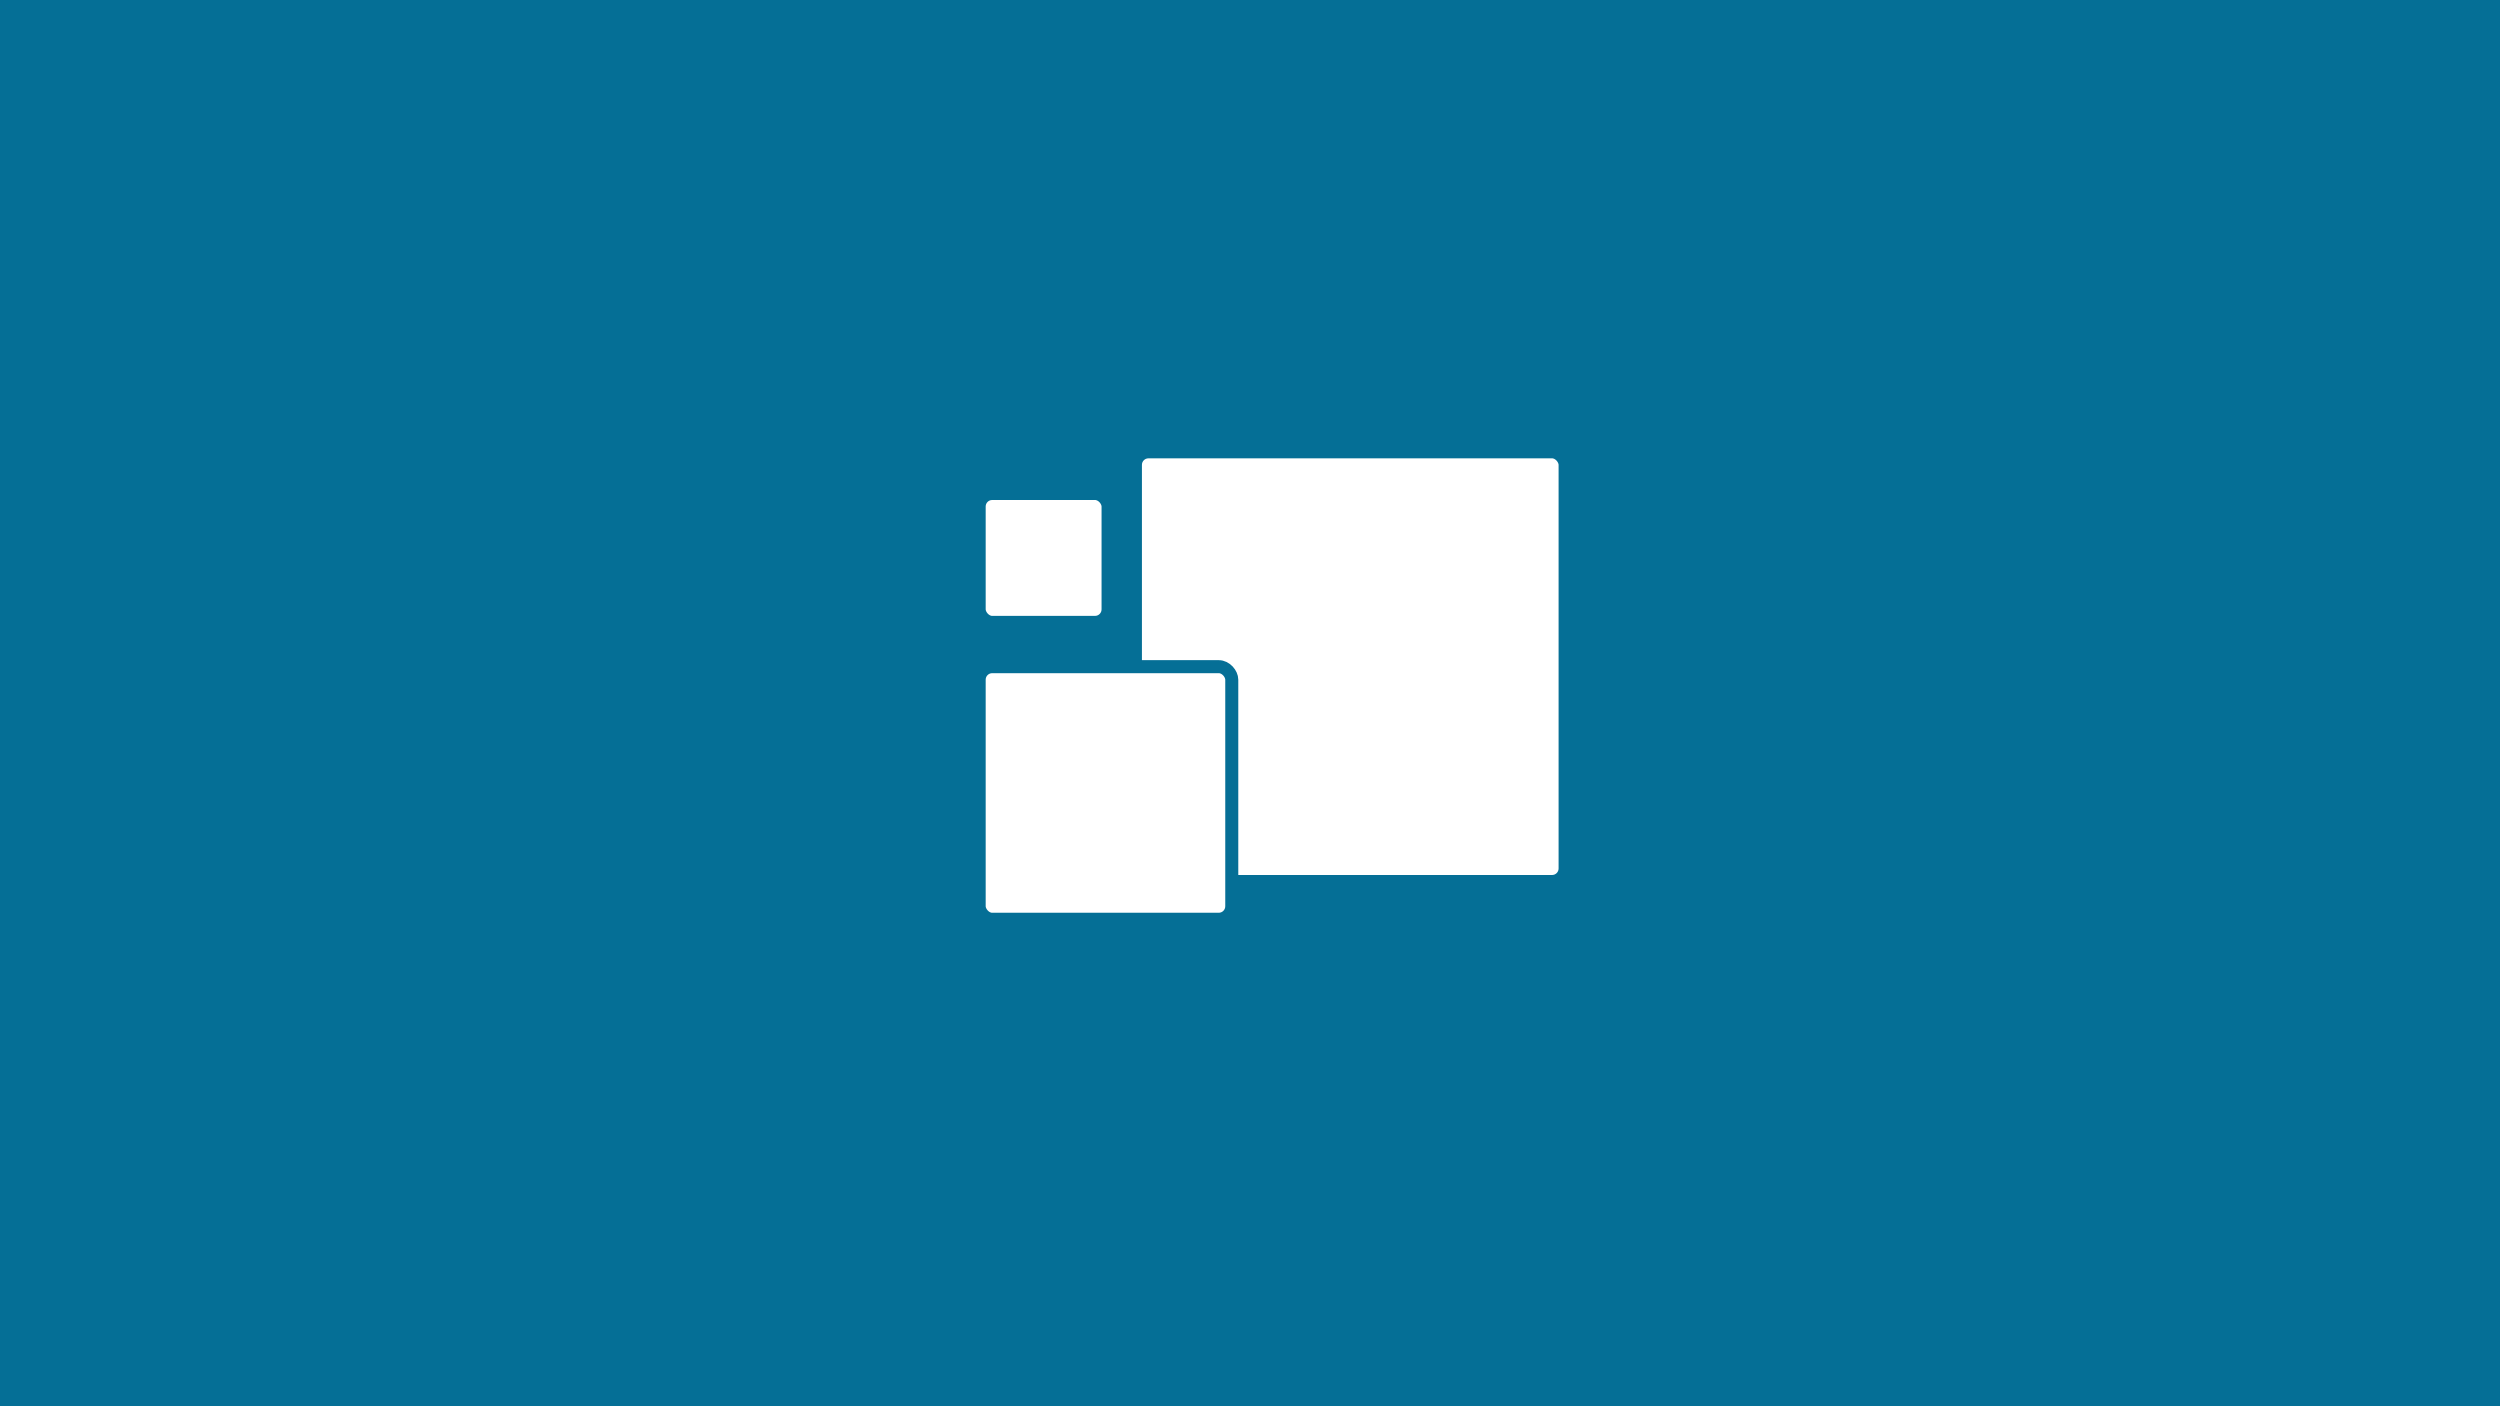 <svg id="Capa_1" data-name="Capa 1" xmlns="http://www.w3.org/2000/svg" viewBox="0 0 1920 1080"><defs><style>.cls-1{fill:#056f96;}.cls-02{fill:#fff;stroke:#056f96;stroke-miterlimit:10;stroke-width:10px;}</style></defs><title>Logo-Bblue</title><rect class="cls-1" width="1920" height="1080"/><rect class="cls-02" x="752" y="379" width="99" height="99" rx="10" ry="10"/><rect class="cls-02" x="872" y="347" width="330" height="330" rx="10" ry="10"/><rect class="cls-02" x="752" y="512" width="194" height="194" rx="10" ry="10"/></svg>